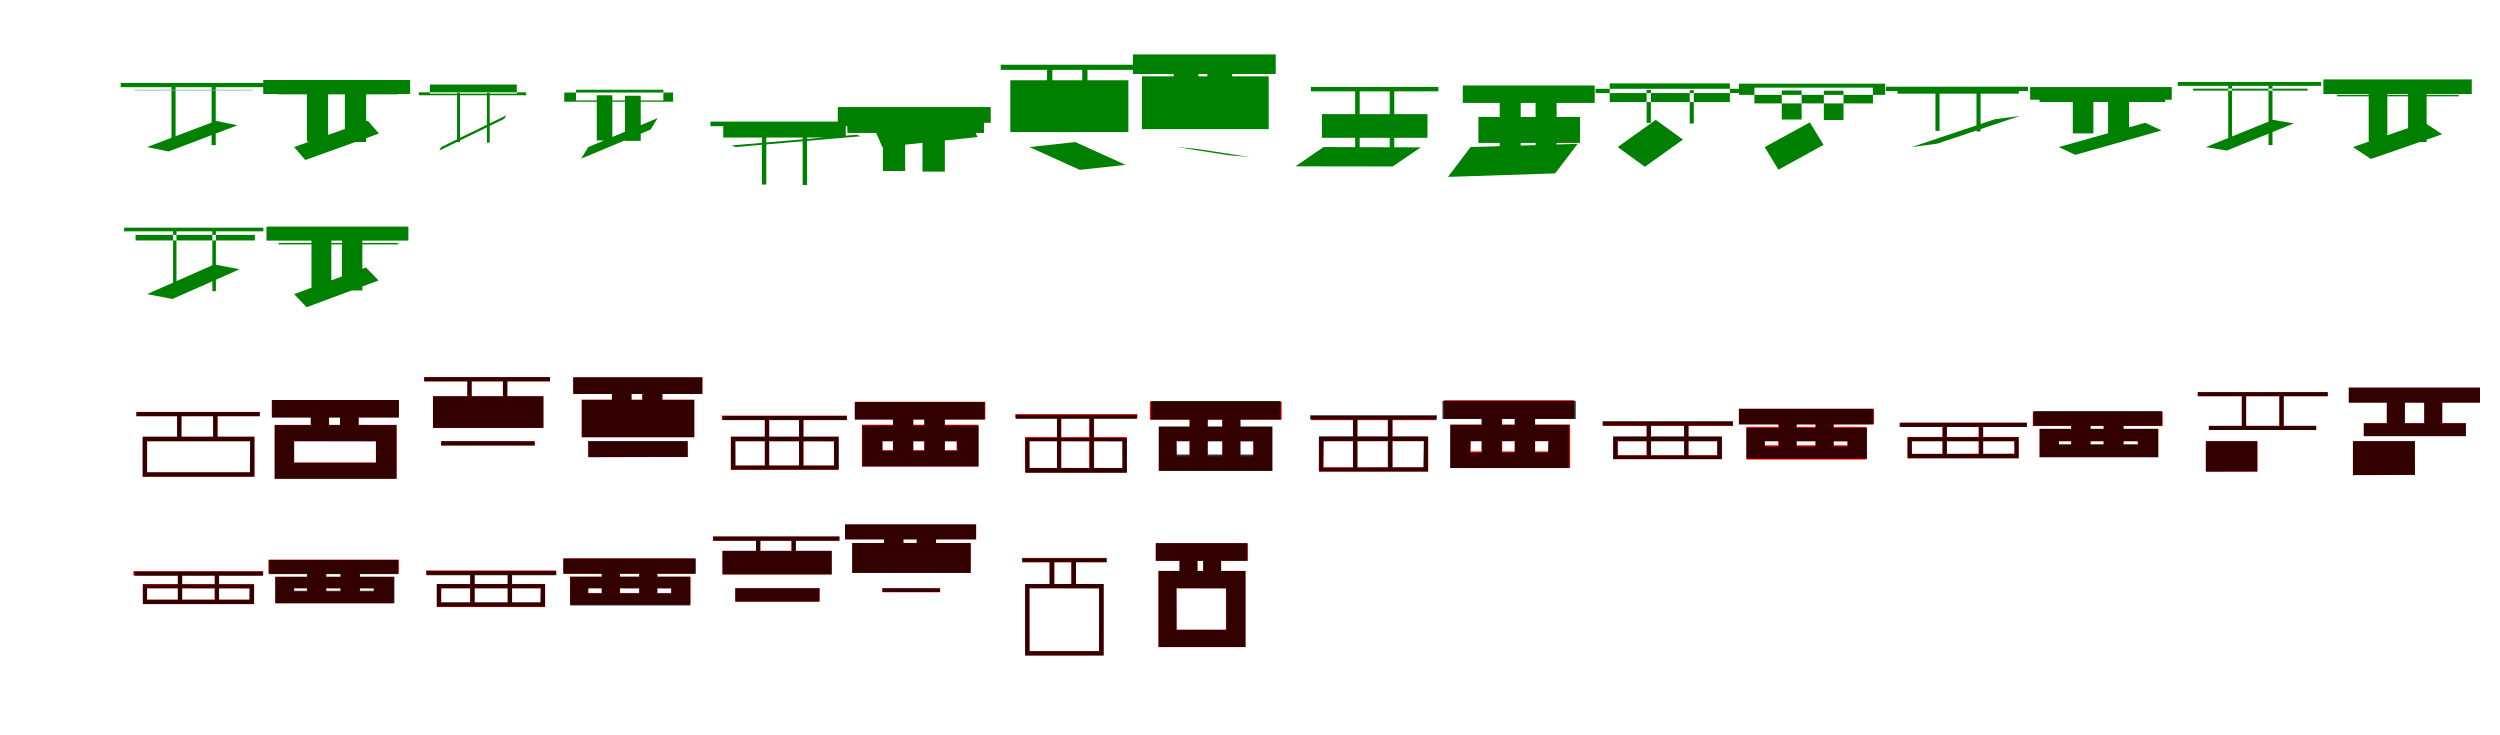<?xml version="1.0" encoding="UTF-8"?>
<svg width="1700" height="500" xmlns="http://www.w3.org/2000/svg">
<rect width="100%" height="100%" fill="white"/>
<g fill="green" transform="translate(100 100) scale(0.1 -0.1)"><path d="M-0.0 -0.0 146.0 -30.0 615.0 148.0 469.0 178.0ZM-86.0 386.0V389.0H720.0V386.0ZM-179.0 436.0V407.0H801.0V436.0ZM166.0 430.0V17.0H194.0V430.0ZM439.0 429.0V13.0H467.0V429.0Z"/></g>
<g fill="green" transform="translate(200 100) scale(0.1 -0.1)"><path d="M0.0 0.0 76.0 -88.0 577.0 92.0 501.0 179.0ZM-115.0 357.0V355.0H710.0V357.0ZM-210.0 456.0V361.0H789.0V456.0ZM87.0 421.0V37.0H231.0V421.0ZM345.0 418.0V34.0H490.0V418.0Z"/></g>
<g fill="green" transform="translate(300 100) scale(0.1 -0.1)"><path d="M0.0 0.0 -13.0 -24.0 429.0 192.0 443.0 216.0ZM-77.0 363.0V425.0H514.0V363.0ZM-152.0 372.0V352.0H578.0V372.0ZM108.0 369.0V34.0H128.0V369.0ZM311.0 369.0V30.0H330.0V369.0Z"/></g>
<g fill="green" transform="translate(400 100) scale(0.1 -0.1)"><path d="M0.0 0.0 -48.0 -79.0 424.0 119.0 472.0 197.0ZM-83.0 317.0V390.0H511.0V317.0ZM-163.0 371.0V308.0H577.0V371.0ZM58.0 352.0V45.0H164.0V352.0ZM250.0 349.0V42.0H357.0V349.0Z"/></g>
<g fill="green" transform="translate(500 100) scale(0.1 -0.1)"><path d="M-0.0 0.0 851.0 73.0 827.0 84.0 -24.0 11.0ZM-82.0 157.0V65.0H751.0V157.0ZM-169.0 173.0V142.0H837.0V173.0ZM181.0 166.0V-255.0H211.0V166.0ZM458.0 165.0V-258.0H488.0V165.0Z"/></g>
<g fill="green" transform="translate(600 100) scale(0.1 -0.1)"><path d="M0.0 0.0 647.0 68.0 604.0 166.0 -43.0 98.0ZM-238.0 205.0V96.0H691.0V205.0ZM-303.0 272.0V165.0H737.0V272.0ZM4.0 227.0V-163.0H155.0V227.0ZM273.0 225.0V-167.0H425.0V225.0Z"/></g>
<g fill="green" transform="translate(700 100) scale(0.1 -0.1)"><path d="M-0.0 -0.0 312.0 34.0 654.0 -121.0 342.0 -155.0ZM-130.0 454.0V102.0H673.0V454.0ZM-195.0 560.0V525.0H717.0V560.0ZM120.0 552.0V135.0H156.0V552.0ZM359.0 553.0V137.0H395.0V553.0Z"/></g>
<g fill="green" transform="translate(800 100) scale(0.1 -0.1)"><path d="M0.0 0.0 148.0 -14.0 499.0 -68.0 351.0 -55.0ZM-235.0 481.0V122.0H627.0V481.0ZM-296.0 630.0V497.0H675.0V630.0ZM-19.0 597.0V170.0H149.0V597.0ZM210.0 594.0V169.0H379.0V594.0Z"/></g>
<g fill="green" transform="translate(900 100) scale(0.1 -0.1)"><path d="M-0.0 -0.0 -191.0 -131.0 470.0 -132.0 661.0 -2.0ZM-11.0 224.0V63.0H707.0V224.0ZM-86.0 409.0V379.0H781.0V409.0ZM215.0 403.0V-22.0H246.0V403.0ZM450.0 402.0V-24.0H481.0V402.0Z"/></g>
<g fill="green" transform="translate(1000 100) scale(0.1 -0.1)"><path d="M0.0 0.0 -154.0 -203.0 575.0 -179.0 728.0 22.0ZM53.0 205.0V28.0H744.0V205.0ZM-53.0 419.0V300.0H844.0V419.0ZM198.0 371.0V-43.0H341.0V371.0ZM442.0 368.0V-44.0H585.0V368.0Z"/></g>
<g fill="green" transform="translate(1100 100) scale(0.1 -0.1)"><path d="M0.0 -0.0 185.0 -134.0 444.0 51.0 259.0 185.0ZM-54.0 306.0V433.0H763.0V306.0ZM-150.0 396.0V367.0H854.0V396.0ZM197.0 389.0V165.0H226.0V389.0ZM490.0 386.0V160.0H518.0V386.0Z"/></g>
<g fill="green" transform="translate(1200 100) scale(0.1 -0.1)"><path d="M0.0 0.0 93.0 -154.0 400.0 15.0 307.0 168.0ZM-70.0 297.0V404.0H736.0V297.0ZM-175.0 431.0V355.0H819.0V431.0ZM116.0 385.0V187.0H251.0V385.0ZM402.0 383.0V184.0H536.0V383.0Z"/></g>
<g fill="green" transform="translate(1300 100) scale(0.1 -0.1)"><path d="M-0.0 0.0 173.0 23.0 736.0 212.0 564.0 189.0ZM-97.0 405.0V363.0H728.0V405.0ZM-176.0 410.0V381.0H790.0V410.0ZM161.0 402.0V110.0H189.0V402.0ZM440.0 401.0V106.0H468.0V401.0Z"/></g>
<g fill="green" transform="translate(1400 100) scale(0.1 -0.1)"><path d="M0.0 0.0 112.0 -53.0 699.0 113.0 587.0 165.0ZM-131.0 353.0V306.0H723.0V353.0ZM-195.0 408.0V322.0H768.0V408.0ZM95.0 375.0V93.0H235.0V375.0ZM335.0 373.0V90.0H478.0V373.0Z"/></g>
<g fill="green" transform="translate(1500 100) scale(0.1 -0.1)"><path d="M0.0 0.0 142.0 -24.0 598.0 161.0 456.0 185.0ZM-87.0 384.0V397.0H692.0V384.0ZM-191.0 443.0V416.0H784.0V443.0ZM152.0 432.0V19.0H178.0V432.0ZM426.0 430.0V13.0H453.0V430.0Z"/></g>
<g fill="green" transform="translate(1600 100) scale(0.1 -0.1)"><path d="M0.0 0.0 122.0 -81.0 607.0 87.0 486.0 167.0ZM-108.0 355.0V345.0H719.0V355.0ZM-201.0 460.0V361.0H808.0V460.0ZM107.0 425.0V40.0H234.0V425.0ZM375.0 422.0V34.0H501.0V422.0Z"/></g>
<g fill="green" transform="translate(100 200) scale(0.1 -0.1)"><path d="M0.0 0.0 172.0 -33.0 629.0 169.0 457.0 202.0ZM-78.0 365.0V403.0H733.0V365.0ZM-156.0 452.0V427.0H791.0V452.0ZM177.0 449.0V22.0H200.0V449.0ZM444.0 451.0V20.0H468.0V451.0Z"/></g>
<g fill="green" transform="translate(200 200) scale(0.1 -0.1)"><path d="M0.0 0.0 85.0 -89.0 574.0 93.0 489.0 181.0ZM-106.0 348.0V338.0H706.0V348.0ZM-188.0 459.0V364.0H777.0V459.0ZM118.0 417.0V22.0H253.0V417.0ZM325.0 416.0V25.0H464.0V416.0Z"/></g>
<g fill="red" transform="translate(100 300) scale(0.1 -0.1)"><path d="M0.0 0.0H701.0V-212.0H0.0ZM-29.0 30.0V-242.0H730.0V30.0ZM-73.0 199.0V170.0H765.0V199.0ZM204.0 185.0V12.0H233.0V185.0ZM450.0 186.0V13.0H479.0V186.0Z"/></g>
<g fill="black" opacity=".8" transform="translate(100 300) scale(0.1 -0.1)"><path d="M0.0 0.0H701.0L699.0 -212.0H-0.0ZM-30.0 30.0V-241.0H730.0V30.0ZM-72.0 198.0V170.0H767.0V198.0ZM205.0 186.0V15.0H234.0V186.0ZM449.0 187.0V16.0H479.0V187.0Z"/></g>
<g fill="red" transform="translate(200 300) scale(0.1 -0.1)"><path d="M0.0 0.0H556.0V-145.0H0.0ZM-132.0 111.0V-255.0H697.0V111.0ZM-149.0 280.0V162.0H711.0V280.0ZM114.0 216.0V27.0H238.0V216.0ZM313.0 219.0V30.0H438.0V219.0Z"/></g>
<g fill="black" opacity=".8" transform="translate(200 300) scale(0.1 -0.1)"><path d="M0.0 0.0 557.0 -1.0V-147.0H-0.0ZM-132.0 109.0V-256.0H696.0V109.0ZM-152.0 280.0V161.0H713.0V280.0ZM113.0 215.0V24.0H237.0V215.0ZM312.0 217.0V26.0H439.0V217.0Z"/></g>
<g fill="red" transform="translate(300 300) scale(0.1 -0.1)"><path d="M0.0 0.0V-29.0H636.0V0.0ZM-55.0 306.0V90.0H695.0V306.0ZM-116.0 436.0V407.0H740.0V436.0ZM178.0 426.0V109.0H207.0V426.0ZM420.0 426.0V109.0H449.0V426.0Z"/></g>
<g fill="black" opacity=".8" transform="translate(300 300) scale(0.1 -0.1)"><path d="M0.0 0.0V-29.0H636.0V-1.0ZM-56.0 305.0V90.0H695.0V305.0ZM-115.0 435.0V407.0H740.0V435.0ZM178.0 426.0V110.0H207.0V426.0ZM420.0 426.0V109.0H450.0V426.0Z"/></g>
<g fill="red" transform="translate(400 300) scale(0.1 -0.1)"><path d="M0.0 0.0V-108.0H676.0V0.0ZM-44.0 282.0V27.0H721.0V282.0ZM-102.0 434.0V321.0H776.0V434.0ZM161.0 390.0V66.0H294.0V390.0ZM368.0 390.0V66.0H504.0V390.0Z"/></g>
<g fill="black" opacity=".8" transform="translate(400 300) scale(0.1 -0.1)"><path d="M0.0 0.0 1.0 -109.0 677.0 -107.0 676.0 -0.0ZM-44.0 281.0V27.0H721.0V281.0ZM-102.0 434.0V321.0H776.0V434.0ZM161.0 391.0V66.0H294.0V391.0ZM368.0 389.0V66.0H504.0V389.0Z"/></g>
<g fill="red" transform="translate(500 300) scale(0.1 -0.1)"><path d="M0.0 0.0H671.0V-166.0H0.0ZM-30.0 29.0V-195.0H701.0V29.0ZM-92.0 174.0V145.0H759.0V174.0ZM200.0 166.0V-183.0H229.0V166.0ZM435.0 166.0V-183.0H464.0V166.0Z"/></g>
<g fill="black" opacity=".8" transform="translate(500 300) scale(0.1 -0.1)"><path d="M0.0 0.0 671.0 -1.0 672.0 -166.0H1.0ZM-30.0 31.0V-193.0H704.0V31.0ZM-85.0 171.0V143.0H759.0V171.0ZM202.0 165.0V-186.0H231.0V165.0ZM433.0 166.0V-186.0H462.0V166.0Z"/></g>
<g fill="red" transform="translate(600 300) scale(0.1 -0.1)"><path d="M0.0 0.0H505.0V-61.0H0.0ZM-139.0 112.0V-173.0H652.0V112.0ZM-187.0 268.0V148.0H700.0V268.0ZM73.0 205.0V-137.0H210.0V205.0ZM286.0 205.0V-137.0H424.0V205.0Z"/></g>
<g fill="black" opacity=".8" transform="translate(600 300) scale(0.1 -0.1)"><path d="M0.0 0.0 508.0 -1.0 510.0 -66.0H1.0ZM-136.0 107.0V-171.0H655.0V107.0ZM-187.0 266.0V147.0H696.0V266.0ZM72.0 209.0V-135.0H210.0V209.0ZM285.0 209.0V-134.0H425.0V209.0Z"/></g>
<g fill="red" transform="translate(700 300) scale(0.1 -0.1)"><path d="M0.0 0.0H633.0V-183.0H0.0ZM-30.0 28.0V-213.0H662.0V28.0ZM-96.0 184.0V155.0H734.0V184.0ZM189.0 172.0V-199.0H217.0V172.0ZM406.0 172.0V-199.0H436.0V172.0Z"/></g>
<g fill="black" opacity=".8" transform="translate(700 300) scale(0.1 -0.1)"><path d="M0.0 0.0 632.0 -1.0 633.0 -182.0H1.0ZM-27.0 22.0V-215.0H663.0V22.0ZM-92.0 179.0V152.0H730.0V179.0ZM187.0 168.0V-203.0H215.0V168.0ZM411.0 168.0V-204.0H440.0V168.0Z"/></g>
<g fill="red" transform="translate(800 300) scale(0.1 -0.1)"><path d="M0.0 0.0H522.0V-103.0H0.0ZM-120.0 97.0V-200.0H649.0V97.0ZM-181.0 269.0V146.0H715.0V269.0ZM89.0 209.0V-156.0H211.0V209.0ZM312.0 209.0V-156.0H434.0V209.0Z"/></g>
<g fill="black" opacity=".8" transform="translate(800 300) scale(0.1 -0.1)"><path d="M0.0 0.0 523.0 -1.0 525.0 -91.0H2.0ZM-120.0 100.0V-203.0H653.0V100.0ZM-173.0 273.0V147.0H708.0V273.0ZM90.0 217.0V-148.0H213.0V217.0ZM312.0 216.0V-150.0H435.0V216.0Z"/></g>
<g fill="red" transform="translate(900 300) scale(0.1 -0.1)"><path d="M0.0 0.0H683.0V-178.0H0.0ZM-29.0 29.0V-207.0H712.0V29.0ZM-83.0 172.0V143.0H764.0V172.0ZM200.0 163.0V-194.0H229.0V163.0ZM440.0 163.0V-194.0H469.0V163.0Z"/></g>
<g fill="black" opacity=".8" transform="translate(900 300) scale(0.1 -0.1)"><path d="M0.0 0.0 682.0 1.0 679.0 -178.0 -3.0 -180.0ZM-32.0 33.0V-206.0H710.0V33.0ZM-91.0 176.0V147.0H771.0V176.0ZM201.0 168.0V-180.0H231.0V168.0ZM437.0 169.0V-180.0H468.0V169.0Z"/></g>
<g fill="red" transform="translate(1000 300) scale(0.1 -0.1)"><path d="M0.0 0.0H532.0V-70.0H0.0ZM-136.0 113.0V-182.0H677.0V113.0ZM-180.0 278.0V153.0H703.0V278.0ZM78.0 229.0V-109.0H215.0V229.0ZM301.0 229.0V-109.0H438.0V229.0Z"/></g>
<g fill="black" opacity=".8" transform="translate(1000 300) scale(0.1 -0.1)"><path d="M0.0 0.0 528.0 1.0 526.0 -77.0 -3.0 -78.0ZM-139.0 111.0V-183.0H670.0V111.0ZM-191.0 274.0V151.0H715.0V274.0ZM74.0 217.0V-126.0H212.0V217.0ZM300.0 216.0V-126.0H439.0V216.0Z"/></g>
<g fill="red" transform="translate(1100 300) scale(0.1 -0.1)"><path d="M0.0 0.0H677.0V-95.0H0.0ZM-29.0 28.0V-122.0H707.0V28.0ZM-100.0 132.0V103.0H783.0V132.0ZM197.0 124.0V-113.0H226.0V124.0ZM453.0 121.0V-116.0H482.0V121.0Z"/></g>
<g fill="black" opacity=".8" transform="translate(1100 300) scale(0.1 -0.1)"><path d="M0.0 0.0H678.0V-98.0H1.0ZM-31.0 33.0V-122.0H710.0V33.0ZM-102.0 136.0V107.0H784.0V136.0ZM198.0 123.0V-118.0H227.0V123.0ZM452.0 121.0V-121.0H481.0V121.0Z"/></g>
<g fill="red" transform="translate(1200 300) scale(0.1 -0.1)"><path d="M0.0 0.0H562.0V-28.0H0.0ZM-124.0 97.0V-125.0H693.0V97.0ZM-176.0 220.0V116.0H743.0V220.0ZM93.0 169.0V-75.0H215.0V169.0ZM347.0 169.0V-86.0H469.0V169.0Z"/></g>
<g fill="black" opacity=".8" transform="translate(1200 300) scale(0.1 -0.1)"><path d="M0.0 0.0 564.0 -1.0 565.0 -36.0 1.0 -37.0ZM-125.0 89.0V-118.0H696.0V89.0ZM-174.0 220.0V113.0H738.0V220.0ZM95.0 165.0V-73.0H218.0V165.0ZM345.0 164.0V-78.0H468.0V164.0Z"/></g>
<g fill="red" transform="translate(1300 300) scale(0.1 -0.1)"><path d="M0.0 0.0H698.0V-86.0H0.0ZM-29.0 29.0V-116.0H727.0V29.0ZM-77.0 126.0V97.0H783.0V126.0ZM210.0 118.0V-102.0H239.0V118.0ZM454.0 118.0V-102.0H483.0V118.0Z"/></g>
<g fill="black" opacity=".8" transform="translate(1300 300) scale(0.1 -0.1)"><path d="M0.0 0.0H698.0L699.0 -86.0L1.0 -87.0ZM-28.0 27.0V-116.0H727.0V27.0ZM-83.0 125.0V97.0H782.0V125.0ZM209.0 118.0V-108.0H238.0V118.0ZM458.0 118.0V-109.0H486.0V118.0Z"/></g>
<g fill="red" transform="translate(1400 300) scale(0.1 -0.1)"><path d="M0.0 0.0H538.0V-25.0H0.0ZM-130.0 83.0V-107.0H676.0V83.0ZM-177.0 198.0V103.0H706.0V198.0ZM83.0 152.0V-82.0H212.0V152.0ZM305.0 152.0V-82.0H440.0V152.0Z"/></g>
<g fill="black" opacity=".8" transform="translate(1400 300) scale(0.1 -0.1)"><path d="M0.0 0.0H536.0L538.0 -21.0H1.0ZM-131.0 84.0V-110.0H676.0V84.0ZM-173.0 205.0V105.0H702.0V205.0ZM85.0 148.0V-74.0H217.0V148.0ZM305.0 148.0V-74.0H439.0V148.0Z"/></g>
<g fill="red" transform="translate(1500 300) scale(0.1 -0.1)"><path d="M0.0 0.0V-207.0H350.0V0.0ZM21.0 104.0V76.0H750.0V104.0ZM-55.0 334.0V306.0H828.0V334.0ZM244.0 325.0V89.0H273.0V325.0ZM500.0 323.0V86.0H529.0V323.0Z"/></g>
<g fill="black" opacity=".8" transform="translate(1500 300) scale(0.1 -0.1)"><path d="M0.0 0.0V-207.0L350.0 -206.0V-0.0ZM20.0 104.0V76.0H750.0V104.0ZM-55.0 333.0V306.0H829.0V333.0ZM245.0 325.0V90.0H274.0V325.0ZM500.0 323.0V87.0H529.0V323.0Z"/></g>
<g fill="red" transform="translate(1600 300) scale(0.1 -0.1)"><path d="M0.0 0.0V-230.0H421.0V0.0ZM74.0 123.0V35.0H768.0V123.0ZM-28.0 364.0V263.0H864.0V364.0ZM231.0 301.0V75.0H353.0V301.0ZM485.0 301.0V75.0H607.0V301.0Z"/></g>
<g fill="black" opacity=".8" transform="translate(1600 300) scale(0.1 -0.1)"><path d="M0.0 0.0V-231.0L422.0 -229.0L421.0 0.0ZM74.0 121.0V34.0H768.0V121.0ZM-28.0 364.0V262.0H864.0V364.0ZM230.0 301.0V74.0H353.0V301.0ZM485.0 300.0V75.0H607.0V300.0Z"/></g>
<g fill="red" transform="translate(100 400) scale(0.1 -0.1)"><path d="M0.0 0.0H698.0V-78.0H0.0ZM-29.0 29.0V-107.0H727.0V29.0ZM-93.0 116.0V87.0H790.0V116.0ZM210.0 108.0V-99.0H239.0V108.0ZM459.0 107.0V-100.0H488.0V107.0Z"/></g>
<g fill="black" opacity=".8" transform="translate(100 400) scale(0.1 -0.1)"><path d="M0.0 0.0 697.0 -1.0 696.0 -78.0H-0.0ZM-28.0 25.0V-108.0H728.0V25.0ZM-85.0 113.0V85.0H787.0V113.0ZM209.0 105.0V-97.0H238.0V105.0ZM462.0 105.0V-98.0H490.0V105.0Z"/></g>
<g fill="red" transform="translate(200 400) scale(0.1 -0.1)"><path d="M0.0 0.0H541.0V-25.0H0.0ZM-128.0 77.0V-102.0H677.0V77.0ZM-175.0 194.0V99.0H712.0V194.0ZM90.0 127.0V-62.0H219.0V127.0ZM316.0 128.0V-61.0H445.0V128.0Z"/></g>
<g fill="black" opacity=".8" transform="translate(200 400) scale(0.1 -0.1)"><path d="M0.0 0.0 544.0 -1.0V-17.0H0.0ZM-128.0 78.0V-102.0H682.0V78.0ZM-170.0 193.0V96.0H708.0V193.0ZM87.0 137.0V-63.0H217.0V137.0ZM316.0 137.0V-63.0H448.0V137.0Z"/></g>
<g fill="red" transform="translate(300 400) scale(0.1 -0.1)"><path d="M0.0 0.0H677.0V-98.0H0.0ZM-29.0 29.0V-128.0H707.0V29.0ZM-102.0 121.0V92.0H781.0V121.0ZM197.0 103.0V-114.0H226.0V103.0ZM453.0 100.0V-117.0H482.0V100.0Z"/></g>
<g fill="black" opacity=".8" transform="translate(300 400) scale(0.1 -0.1)"><path d="M0.0 0.0H677.0L675.0 -96.0H-1.0ZM-30.0 28.0V-125.0H706.0V28.0ZM-100.0 117.0V88.0H783.0V117.0ZM198.0 105.0V-107.0H228.0V105.0ZM452.0 102.0V-111.0H482.0V102.0Z"/></g>
<g fill="red" transform="translate(400 400) scale(0.1 -0.1)"><path d="M0.0 0.0H565.0V-34.0H0.0ZM-124.0 77.0V-112.0H696.0V77.0ZM-166.0 203.0V98.0H726.0V203.0ZM94.0 147.0V-60.0H216.0V147.0ZM347.0 147.0V-60.0H469.0V147.0Z"/></g>
<g fill="black" opacity=".8" transform="translate(400 400) scale(0.1 -0.1)"><path d="M0.0 0.0 564.0 -1.0V-34.0H-0.0ZM-123.0 79.0V-117.0H693.0V79.0ZM-171.0 202.0V99.0H732.0V202.0ZM91.0 148.0V-63.0H214.0V148.0ZM347.0 147.0V-68.0H470.0V147.0Z"/></g>
<g fill="red" transform="translate(500 400) scale(0.1 -0.1)"><path d="M0.0 0.0H573.0V-91.0H0.0ZM-87.0 254.0V94.0H655.0V254.0ZM-152.0 352.0V323.0H708.0V352.0ZM141.0 342.0V104.0H170.0V342.0ZM382.0 342.0V104.0H411.0V342.0Z"/></g>
<g fill="black" opacity=".8" transform="translate(500 400) scale(0.1 -0.1)"><path d="M0.0 0.0H573.0L572.0 -91.0H0.0ZM-87.0 254.0V94.0H656.0V254.0ZM-151.0 351.0V323.0H708.0V351.0ZM141.0 342.0V104.0H170.0V342.0ZM383.0 342.0V104.0H412.0V342.0Z"/></g>
<g fill="red" transform="translate(600 400) scale(0.1 -0.1)"><path d="M0.0 0.0H392.0V-27.0H0.0ZM-205.0 308.0V105.0H600.0V308.0ZM-254.0 433.0V333.0H638.0V433.0ZM12.0 390.0V151.0H143.0V390.0ZM234.0 390.0V151.0H365.0V390.0Z"/></g>
<g fill="black" opacity=".8" transform="translate(600 400) scale(0.1 -0.1)"><path d="M0.0 0.0 393.0 -1.0V-26.0H1.0ZM-205.0 307.0V104.0H601.0V307.0ZM-254.0 434.0V332.0H637.0V434.0ZM12.0 391.0V152.0H143.0V391.0ZM234.0 390.0V150.0H365.0V390.0Z"/></g>
<g fill="red" transform="translate(700 400) scale(0.1 -0.1)"><path d="M0.0 0.0H474.0V-428.0H0.0ZM-29.0 29.0V-457.0H504.0V29.0ZM-49.0 206.0V177.0H525.0V206.0ZM138.0 197.0V15.0H169.0V197.0ZM285.0 197.0V20.0H316.0V197.0Z"/></g>
<g fill="black" opacity=".8" transform="translate(700 400) scale(0.1 -0.1)"><path d="M0.0 0.0 474.0 -1.0 473.0 -428.0H1.0ZM-29.0 29.0V-457.0H505.0V29.0ZM-48.0 204.0V177.0H525.0V204.0ZM137.0 196.0V14.0H169.0V196.0ZM286.0 197.0V18.0H317.0V197.0Z"/></g>
<g fill="red" transform="translate(800 400) scale(0.1 -0.1)"><path d="M0.0 0.0H337.0V-283.0H0.0ZM-122.0 118.0V-400.0H468.0V118.0ZM-141.0 305.0V187.0H485.0V305.0ZM21.0 260.0V39.0H142.0V260.0ZM182.0 260.0V39.0H303.0V260.0Z"/></g>
<g fill="black" opacity=".8" transform="translate(800 400) scale(0.1 -0.1)"><path d="M0.0 0.0 338.0 -1.0 339.0 -282.0H1.0ZM-122.0 117.0V-400.0H470.0V117.0ZM-140.0 307.0V186.0H482.0V307.0ZM21.0 262.0V41.0H143.0V262.0ZM182.0 261.0V41.0H304.0V261.0Z"/></g>
</svg>
